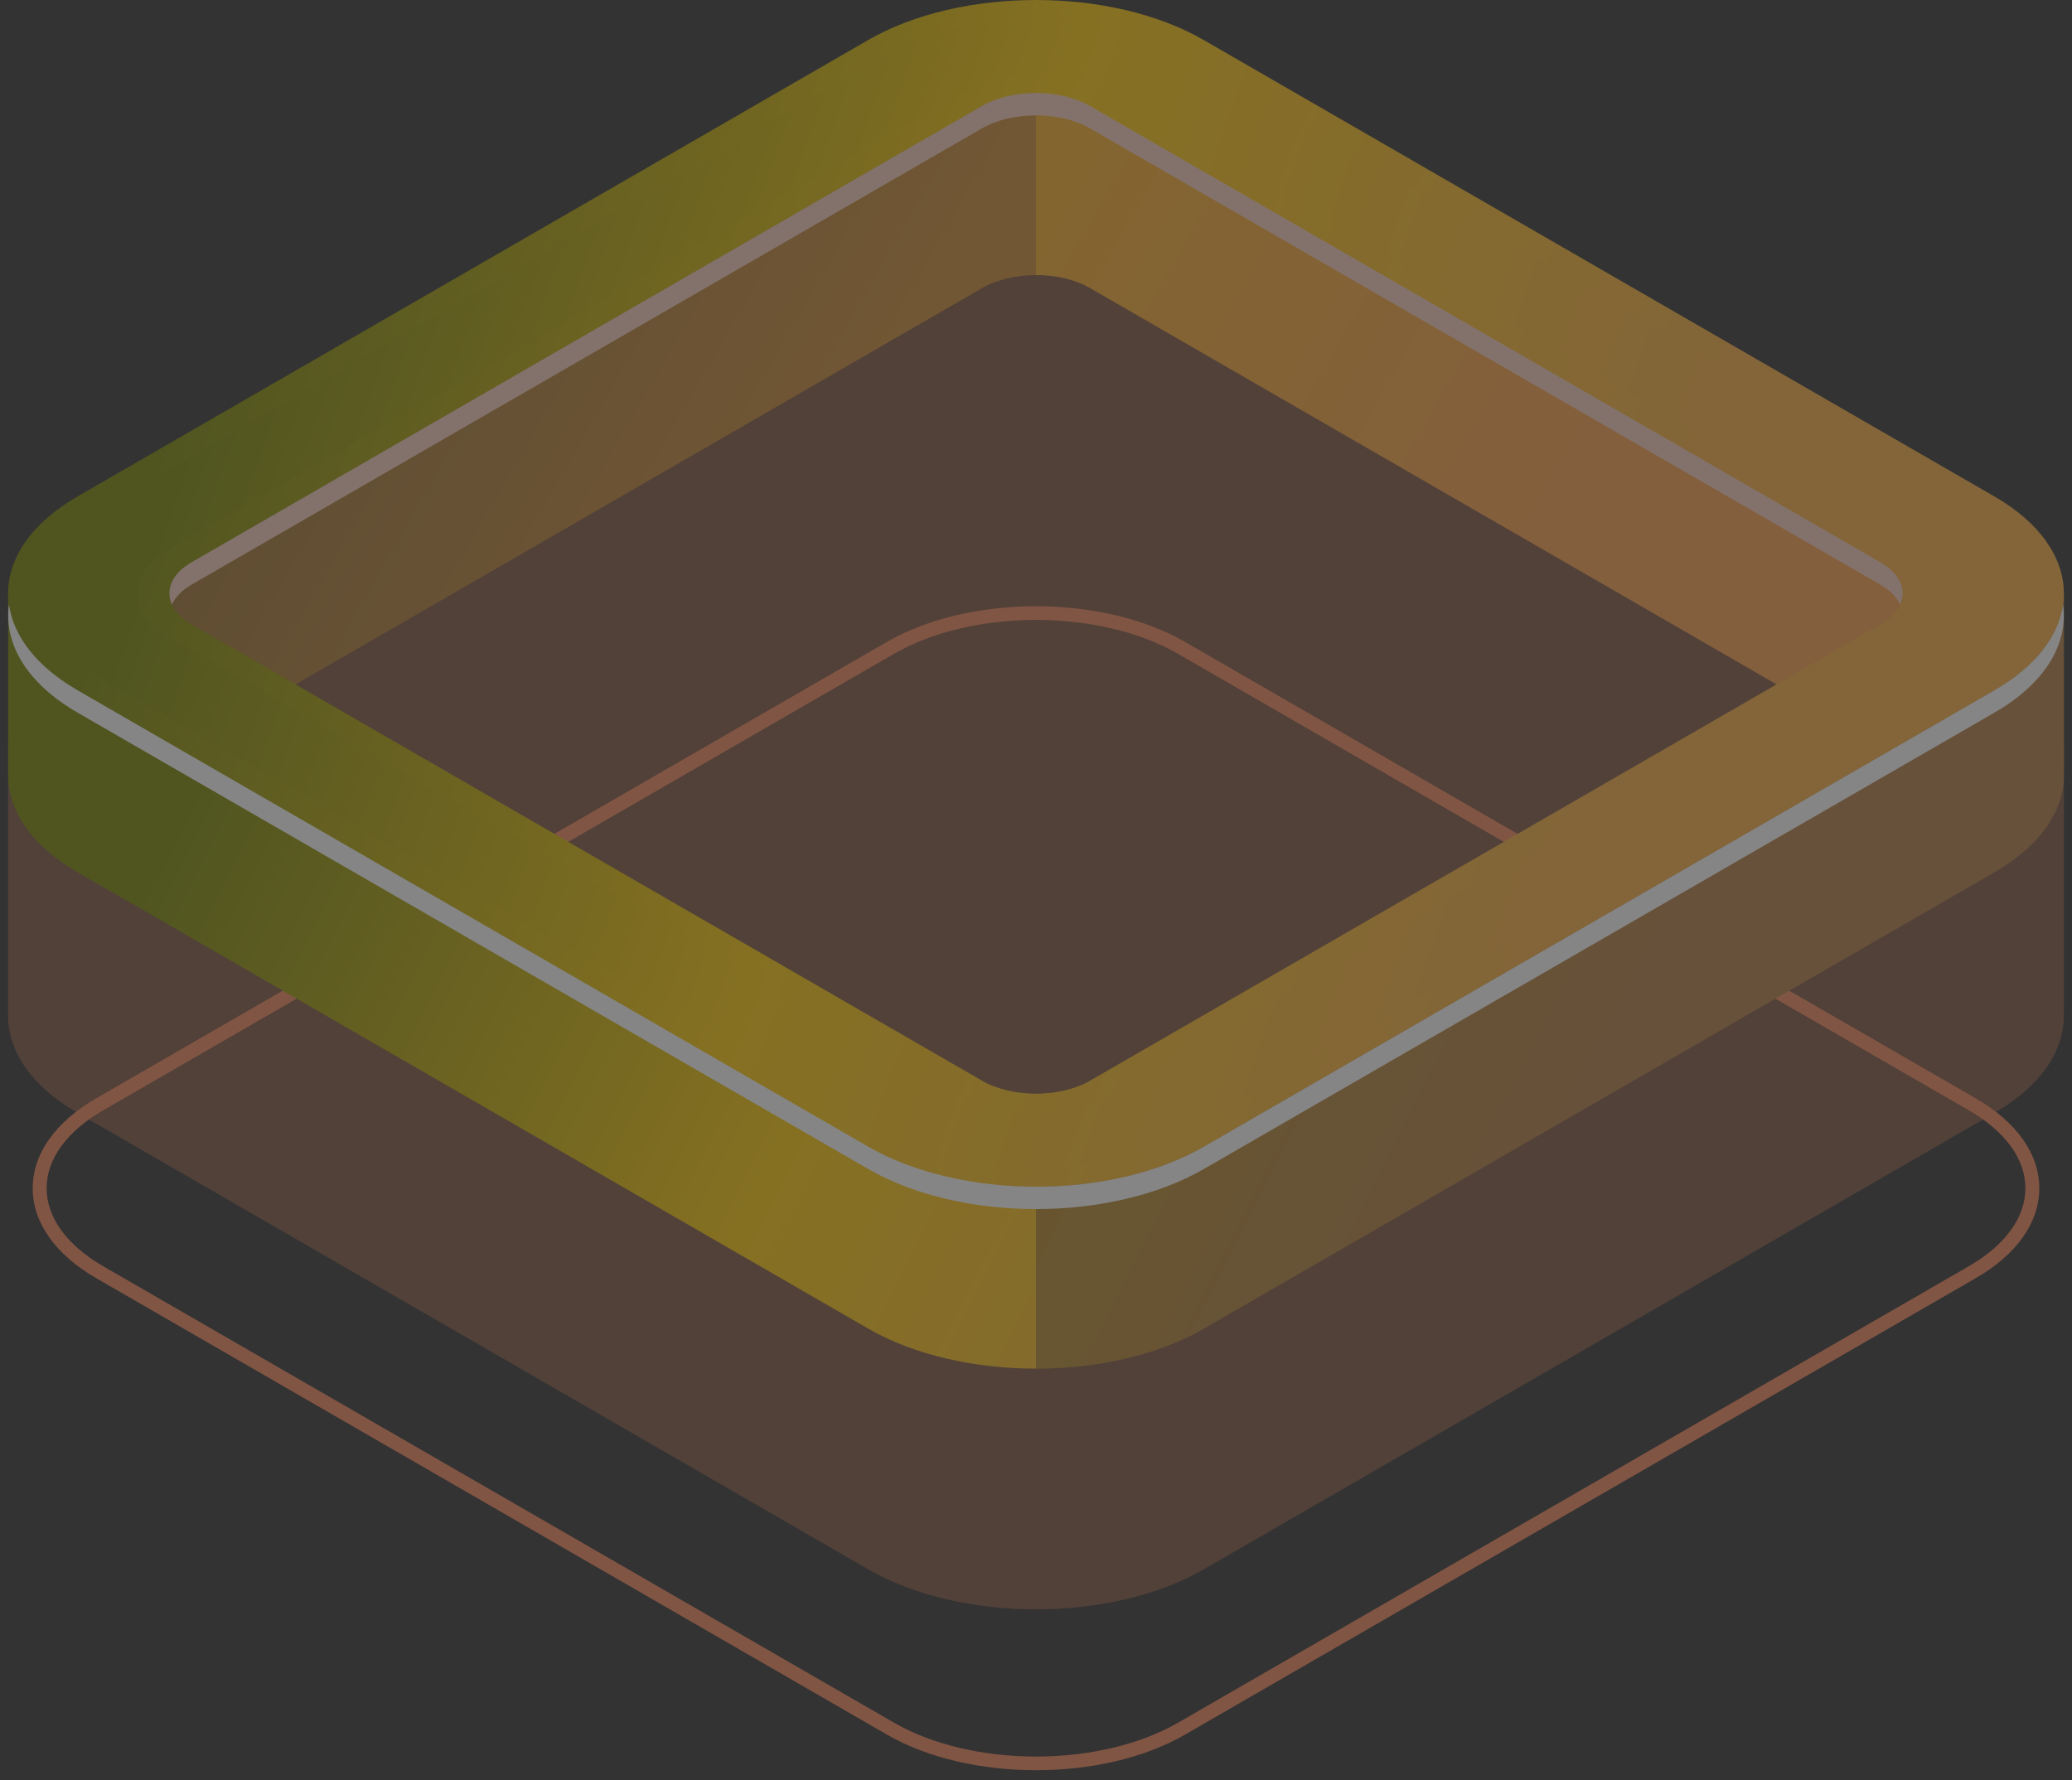 <svg width="128" height="110" viewBox="0 0 128 110" fill="none" xmlns="http://www.w3.org/2000/svg">
<rect x="0" y="0" width="128" height="110" fill="#333333" stroke="none"/>
<g opacity="0.4">
<path d="M64 109.373C60.667 109.373 57.334 108.642 54.795 107.175L5.954 78.978C3.419 77.514 2.021 75.539 2.021 73.415C2.021 71.294 3.416 69.319 5.954 67.855L54.793 39.658C59.869 36.725 68.128 36.727 73.205 39.658L122.043 67.855C124.579 69.319 125.979 71.294 125.979 73.415C125.979 75.536 124.584 77.512 122.046 78.976L73.207 107.173C70.669 108.642 67.336 109.373 64 109.373ZM55.225 106.435C60.064 109.227 67.938 109.227 72.78 106.435L121.621 78.237C123.88 76.931 125.122 75.22 125.122 73.415C125.122 71.611 123.878 69.899 121.619 68.596L72.778 40.399C67.938 37.604 60.064 37.606 55.222 40.399L6.384 68.596C4.125 69.899 2.88 71.613 2.88 73.415C2.88 75.22 4.125 76.934 6.384 78.24L55.225 106.435Z" fill="#F6885C"/>
<path opacity="0.4" d="M127.5 62.593V45.868L124.438 44.166C123.574 49.389 117.426 52.828 112.288 53.544L77.291 74.01L62.017 79.526L13.268 54.369L14.396 53.717C10.228 51.771 7.984 47.319 5.732 43.258L2.451 45.216L0.5 45.764V62.773C0.5 64.941 1.93 67.109 4.789 68.761L53.63 96.958C59.348 100.259 68.652 100.259 74.37 96.958L123.209 68.761C126.021 67.139 127.451 65.013 127.495 62.88C127.498 62.783 127.495 62.69 127.49 62.593H127.5Z" fill="#F6885C"/>
<path d="M127.5 47.727V36.663L124.438 34.962C123.574 40.184 117.426 43.626 112.288 44.339L77.291 64.805L62.017 70.319L13.27 45.159L14.399 44.51C10.231 42.564 7.986 38.11 5.734 34.05L2.453 36.006L0.502 36.554V47.902C0.502 50.07 1.932 52.238 4.791 53.89L53.632 82.087C59.351 85.388 68.654 85.388 74.373 82.087L123.211 53.89C126.023 52.265 127.453 50.139 127.498 48.008C127.5 47.912 127.498 47.818 127.493 47.722L127.5 47.727Z" fill="url(#paint0_linear)"/>
<path opacity="0.3" d="M112.29 44.337L77.294 64.803L64 69.603V84.566C67.755 84.566 71.511 83.741 74.373 82.089L123.211 53.892C126.023 52.267 127.453 50.141 127.498 48.011C127.5 47.914 127.498 47.821 127.493 47.724L127.5 47.727V36.663L124.702 35.107H124.411C123.456 40.245 117.379 43.63 112.29 44.337Z" fill="#0F054C"/>
<path d="M14.399 44.509L60.679 17.789C62.511 16.732 65.489 16.732 67.321 17.789L112.795 44.043L112.291 44.339C117.429 43.623 123.577 40.183 124.441 34.961L73.408 6.577L58.559 2.653L46.467 9.759L5.735 34.053C7.987 38.109 10.231 42.564 14.399 44.509Z" fill="url(#paint1_linear)"/>
<path opacity="0.3" d="M64 4.088L58.555 2.649L46.464 9.755L5.732 34.048C7.986 38.11 10.23 42.562 14.396 44.507L60.676 17.787C61.592 17.258 62.795 16.994 63.997 16.994V4.088H64Z" fill="#0F054C"/>
<path d="M53.63 70.847L4.789 42.65C-0.93 39.349 -0.93 33.977 4.789 30.673L53.627 2.476C59.346 -0.825 68.649 -0.825 74.368 2.476L123.209 30.675C128.927 33.977 128.927 39.349 123.209 42.65L74.37 70.847C68.654 74.149 59.348 74.149 53.63 70.847ZM67.321 6.545C65.489 5.488 62.511 5.488 60.679 6.545L11.841 34.742C10.008 35.799 10.008 37.52 11.841 38.576L60.681 66.773C62.511 67.83 65.491 67.83 67.323 66.773L116.162 38.576C117.994 37.52 117.994 35.799 116.162 34.742L67.321 6.545Z" fill="url(#paint2_linear)"/>
<path d="M116.16 34.745L67.319 6.545C65.487 5.488 62.509 5.488 60.677 6.545L11.838 34.742C10.616 35.448 10.214 36.446 10.623 37.349C10.828 36.9 11.228 36.473 11.838 36.12L60.677 7.923C62.509 6.866 65.487 6.866 67.319 7.923L116.16 36.122C116.77 36.475 117.172 36.898 117.374 37.349C117.784 36.448 117.384 35.451 116.16 34.745Z" fill="white"/>
<path d="M123.211 42.648L74.373 70.845C68.654 74.146 59.351 74.146 53.632 70.845L4.791 42.648C2.236 41.172 0.826 39.283 0.554 37.35C0.219 39.742 1.631 42.201 4.791 44.029L53.632 72.225C59.351 75.527 68.654 75.527 74.373 72.225L123.211 44.029C126.374 42.204 127.784 39.745 127.448 37.352C127.177 39.285 125.767 41.174 123.211 42.648Z" fill="white"/>
<path d="M55.01 70.05L6.169 41.85C1.211 38.989 1.211 34.332 6.169 31.468L55.008 3.271C59.966 0.409 68.032 0.409 72.99 3.271L121.831 31.468C126.789 34.33 126.789 38.989 121.831 41.85L72.993 70.047C68.035 72.912 59.968 72.912 55.01 70.05ZM68.699 5.75C66.109 4.254 61.892 4.254 59.299 5.75L10.46 33.947C7.87 35.443 7.87 37.878 10.46 39.374L59.301 67.573C61.892 69.067 66.109 69.067 68.701 67.573L117.54 39.377C120.13 37.88 120.13 35.446 117.54 33.949L68.699 5.75Z" fill="url(#paint3_linear)"/>
<path opacity="0.4" d="M67.321 6.545C65.489 5.488 62.511 5.488 60.679 6.545L11.841 34.742C10.009 35.799 10.009 37.52 11.841 38.577L60.682 66.773C62.511 67.83 65.492 67.83 67.324 66.773L116.162 38.577C117.994 37.52 117.994 35.799 116.162 34.742L67.321 6.545Z" fill="#F6885C"/>
</g>
<defs>
<linearGradient id="paint0_linear" x1="14.889" y1="43.825" x2="116.462" y2="95.813" gradientUnits="userSpaceOnUse">
<stop stop-color="#7B8703"/>
<stop offset="0.368" stop-color="#FFCB07"/>
<stop offset="0.738" stop-color="#FBB040"/>
</linearGradient>
<linearGradient id="paint1_linear" x1="19.182" y1="10.752" x2="109.042" y2="62.633" gradientUnits="userSpaceOnUse">
<stop stop-color="#7B8703"/>
<stop offset="0.368" stop-color="#FFCB07"/>
<stop offset="0.738" stop-color="#FBB040"/>
</linearGradient>
<linearGradient id="paint2_linear" x1="14.886" y1="14.188" x2="128.895" y2="54.387" gradientUnits="userSpaceOnUse">
<stop stop-color="#7B8703"/>
<stop offset="0.368" stop-color="#FFCB07"/>
<stop offset="0.738" stop-color="#FBB040"/>
</linearGradient>
<linearGradient id="paint3_linear" x1="16.395" y1="14.877" x2="126.903" y2="53.842" gradientUnits="userSpaceOnUse">
<stop stop-color="#7B8703"/>
<stop offset="0.368" stop-color="#FFCB07"/>
<stop offset="0.738" stop-color="#FBB040"/>
</linearGradient>
</defs>
</svg>
